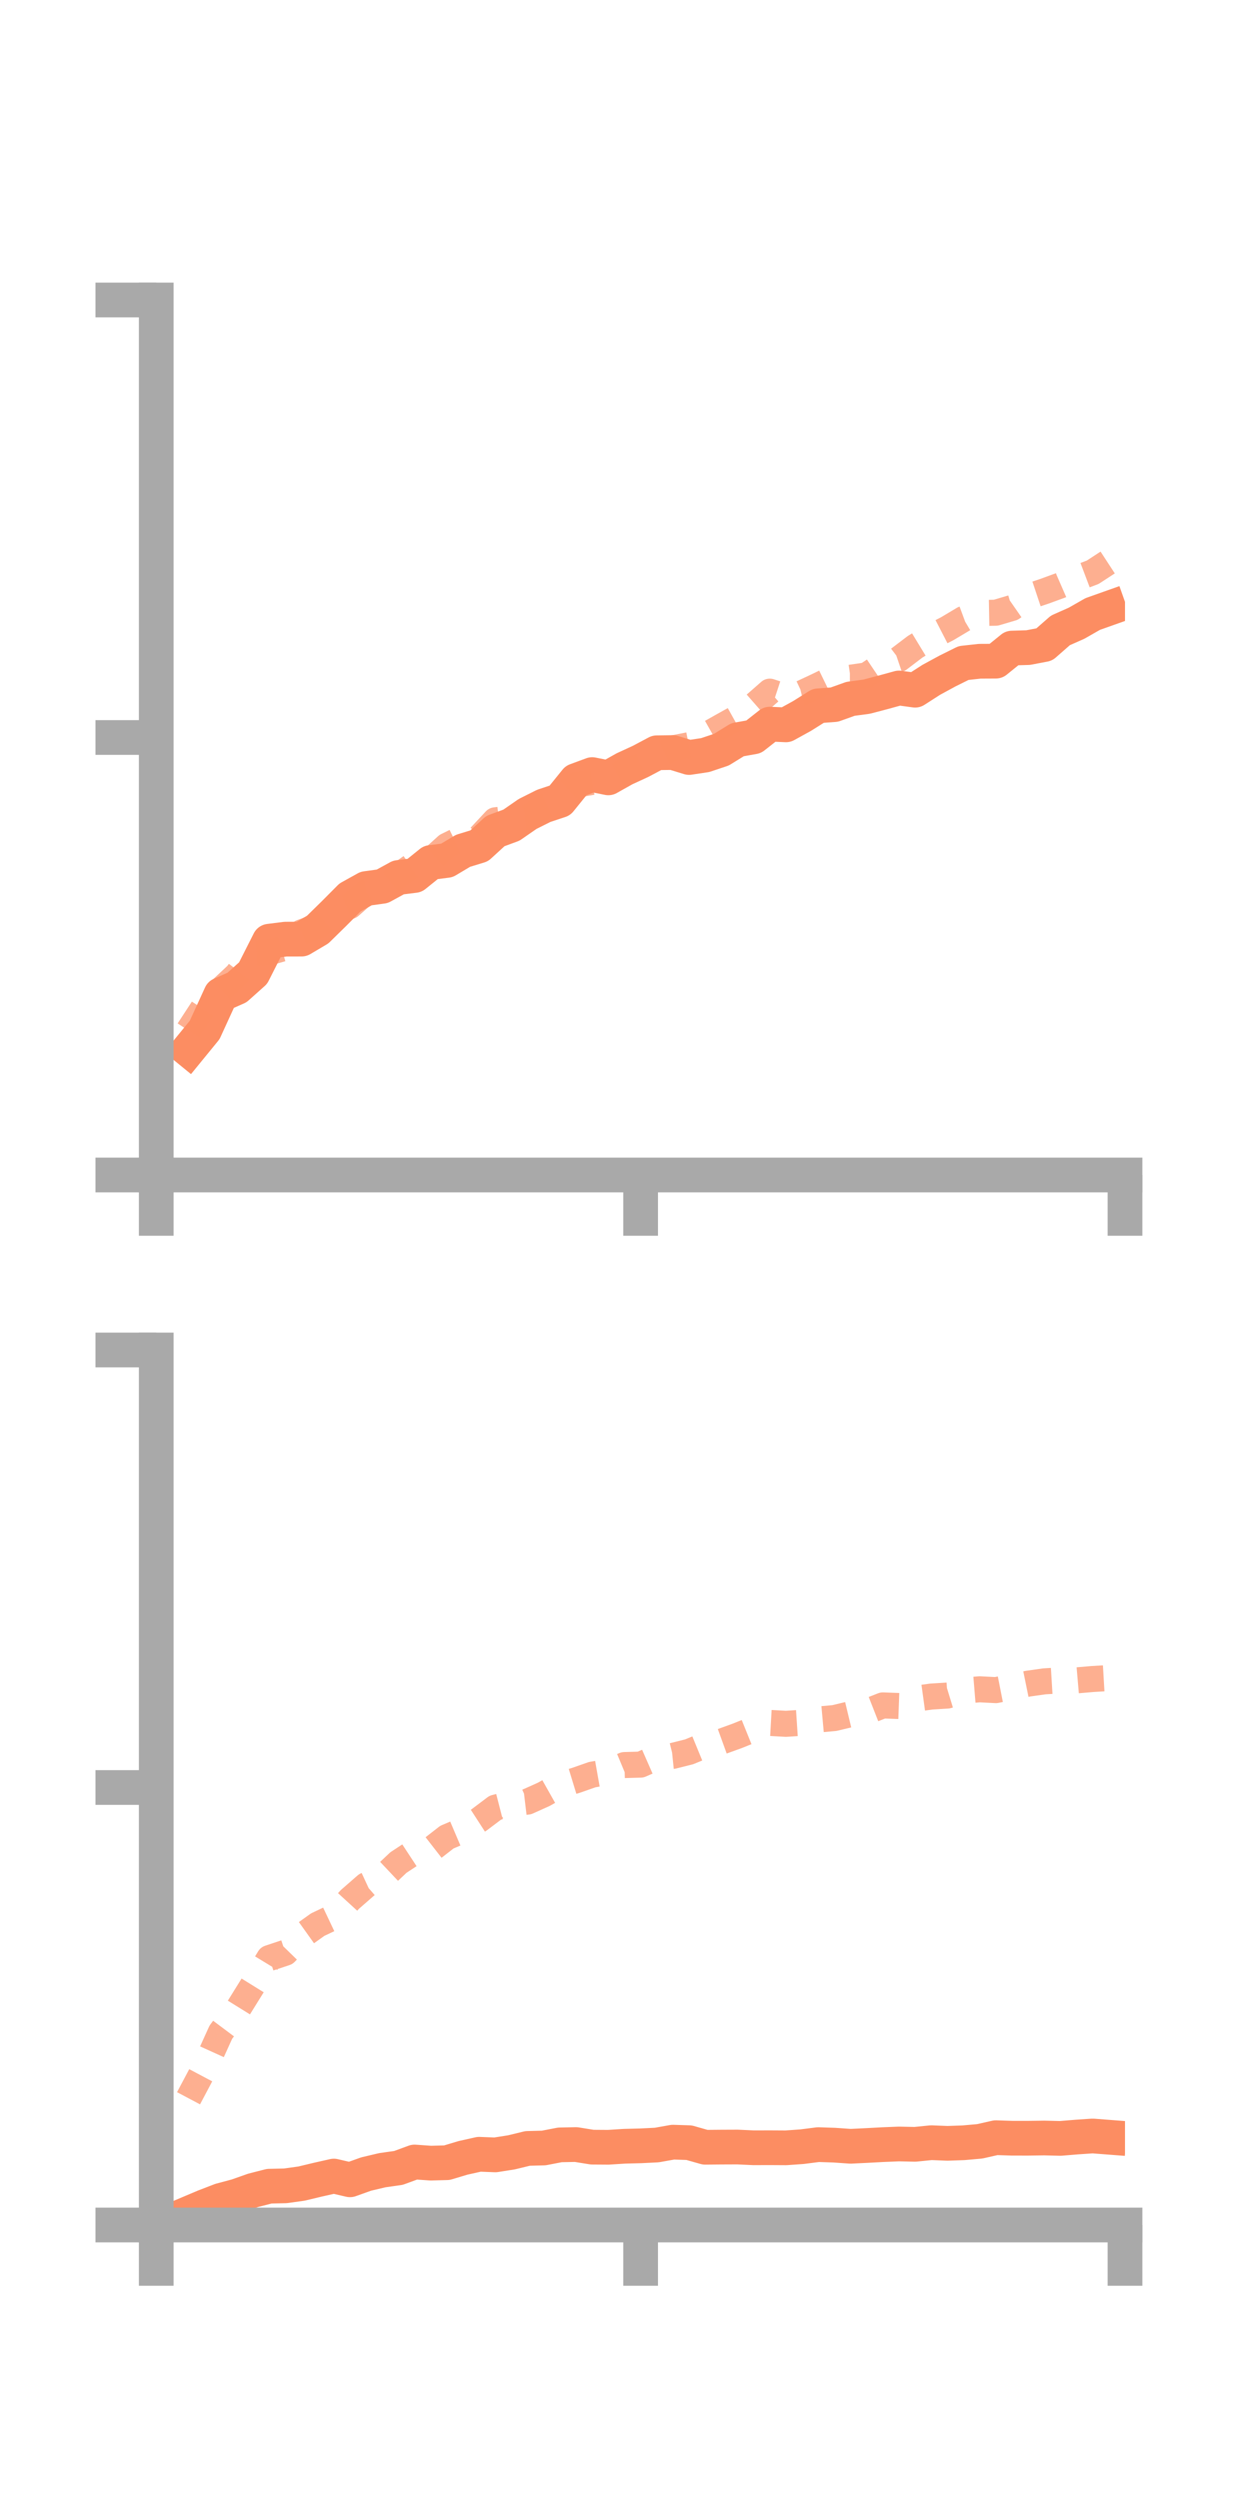 <?xml version="1.0" encoding="utf-8" standalone="no"?>
<!DOCTYPE svg PUBLIC "-//W3C//DTD SVG 1.1//EN"
  "http://www.w3.org/Graphics/SVG/1.1/DTD/svg11.dtd">
<!-- Created with matplotlib (https://matplotlib.org/) -->
<svg height="144pt" version="1.1" viewBox="0 0 72 144" width="72pt" xmlns="http://www.w3.org/2000/svg" xmlns:xlink="http://www.w3.org/1999/xlink">
 <defs>
  <style type="text/css">*{stroke-linecap:butt;stroke-linejoin:round;}</style>
 </defs>
 <g id="figure_1">
  <g id="patch_1">
   <path d="M 0 144 
L 72 144 
L 72 0 
L 0 0 
z
" style="fill:none;"/>
  </g>
  <g id="axes_1">
   <g id="patch_2">
    <path d="M 9 67.68 
L 64.8 67.68 
L 64.8 17.28 
L 9 17.28 
z
" style="fill:none;"/>
   </g>
   <g id="matplotlib.axis_1">
    <g id="xtick_1">
     <g id="line2d_1">
      <defs>
       <path d="M 0 0 
L 0 3.5 
" id="mcf0ad884c1" style="stroke:#a9a9a9;stroke-width:2;"/>
      </defs>
      <g>
       <use style="fill:#a9a9a9;stroke:#a9a9a9;stroke-width:2;" x="9" xlink:href="#mcf0ad884c1" y="67.68"/>
      </g>
     </g>
    </g>
    <g id="xtick_2">
     <g id="line2d_2">
      <g>
       <use style="fill:#a9a9a9;stroke:#a9a9a9;stroke-width:2;" x="36.9" xlink:href="#mcf0ad884c1" y="67.68"/>
      </g>
     </g>
    </g>
    <g id="xtick_3">
     <g id="line2d_3">
      <g>
       <use style="fill:#a9a9a9;stroke:#a9a9a9;stroke-width:2;" x="64.8" xlink:href="#mcf0ad884c1" y="67.68"/>
      </g>
     </g>
    </g>
   </g>
   <g id="matplotlib.axis_2">
    <g id="ytick_1">
     <g id="line2d_4">
      <defs>
       <path d="M 0 0 
L -3.5 0 
" id="mea362840b1" style="stroke:#a9a9a9;stroke-width:2;"/>
      </defs>
      <g>
       <use style="fill:#a9a9a9;stroke:#a9a9a9;stroke-width:2;" x="9" xlink:href="#mea362840b1" y="67.68"/>
      </g>
     </g>
    </g>
    <g id="ytick_2">
     <g id="line2d_5">
      <g>
       <use style="fill:#a9a9a9;stroke:#a9a9a9;stroke-width:2;" x="9" xlink:href="#mea362840b1" y="42.48"/>
      </g>
     </g>
    </g>
    <g id="ytick_3">
     <g id="line2d_6">
      <g>
       <use style="fill:#a9a9a9;stroke:#a9a9a9;stroke-width:2;" x="9" xlink:href="#mea362840b1" y="17.28"/>
      </g>
     </g>
    </g>
   </g>
   <g id="line2d_7">
    <path clip-path="url(#p10a527117d)" d="M 10.86 60.463 
L 11.79 59.324 
L 12.72 57.293 
L 13.65 56.881 
L 14.58 56.05 
L 15.51 54.212 
L 16.44 54.095 
L 17.37 54.093 
L 18.3 53.543 
L 19.23 52.631 
L 20.16 51.696 
L 21.09 51.18 
L 22.02 51.052 
L 22.95 50.543 
L 23.88 50.428 
L 24.81 49.679 
L 25.74 49.561 
L 26.67 49.007 
L 27.6 48.722 
L 28.53 47.871 
L 29.46 47.528 
L 30.39 46.884 
L 31.32 46.418 
L 32.25 46.109 
L 33.18 44.96 
L 34.11 44.616 
L 35.04 44.805 
L 35.97 44.283 
L 36.9 43.854 
L 37.83 43.36 
L 38.76 43.347 
L 39.69 43.633 
L 40.62 43.493 
L 41.55 43.182 
L 42.48 42.608 
L 43.41 42.442 
L 44.34 41.71 
L 45.27 41.752 
L 46.2 41.239 
L 47.13 40.655 
L 48.06 40.586 
L 48.99 40.253 
L 49.92 40.128 
L 50.85 39.883 
L 51.78 39.628 
L 52.71 39.756 
L 53.64 39.159 
L 54.57 38.653 
L 55.5 38.191 
L 56.43 38.088 
L 57.36 38.083 
L 58.29 37.33 
L 59.22 37.302 
L 60.15 37.125 
L 61.08 36.31 
L 62.01 35.898 
L 62.94 35.367 
L 63.87 35.037 
" style="fill:none;stroke:#fc8d62;stroke-linecap:square;stroke-width:2;"/>
   </g>
   <g id="line2d_8">
    <path clip-path="url(#p10a527117d)" d="M 10.86 59.359 
L 11.79 57.935 
L 12.72 57.015 
L 13.65 56.144 
L 14.58 54.922 
L 15.51 54.851 
L 16.44 54.584 
L 17.37 53.705 
L 18.3 53.363 
L 19.23 52.571 
L 20.16 52.188 
L 21.09 51.365 
L 22.02 51.201 
L 22.95 50.441 
L 23.88 49.78 
L 24.81 49.561 
L 25.74 48.718 
L 26.67 48.26 
L 27.6 48.247 
L 28.53 47.249 
L 29.46 47.136 
L 30.39 47.063 
L 31.32 46.471 
L 32.25 46.036 
L 33.18 45.2 
L 34.11 45.038 
L 35.04 44.901 
L 35.97 44.406 
L 36.9 44.104 
L 37.83 43.547 
L 38.76 43.106 
L 39.69 42.921 
L 40.62 42.376 
L 41.55 41.851 
L 42.48 41.333 
L 43.41 40.655 
L 44.34 39.839 
L 45.27 40.144 
L 46.2 39.924 
L 47.13 39.488 
L 48.06 39.035 
L 48.99 39.038 
L 49.92 38.902 
L 50.85 38.276 
L 51.78 37.961 
L 52.71 37.254 
L 53.64 36.689 
L 54.57 36.209 
L 55.5 35.654 
L 56.43 35.31 
L 57.36 35.293 
L 58.29 35.018 
L 59.22 34.371 
L 60.15 34.061 
L 61.08 33.721 
L 62.01 33.315 
L 62.94 32.963 
L 63.87 32.356 
" style="fill:none;stroke:#fc8d62;stroke-dasharray:1.5,1.5;stroke-dashoffset:0;stroke-opacity:0.7;stroke-width:1.5;"/>
   </g>
   <g id="patch_3">
    <path d="M 9 67.68 
L 9 17.28 
" style="fill:none;stroke:#a9a9a9;stroke-linecap:square;stroke-linejoin:miter;stroke-width:2;"/>
   </g>
   <g id="patch_4">
    <path d="M 64.8 67.68 
L 64.8 17.28 
" style="fill:none;"/>
   </g>
   <g id="patch_5">
    <path d="M 9 67.68 
L 64.8 67.68 
" style="fill:none;stroke:#a9a9a9;stroke-linecap:square;stroke-linejoin:miter;stroke-width:2;"/>
   </g>
   <g id="patch_6">
    <path d="M 9 17.28 
L 64.8 17.28 
" style="fill:none;"/>
   </g>
  </g>
  <g id="axes_2">
   <g id="patch_7">
    <path d="M 9 128.16 
L 64.8 128.16 
L 64.8 77.76 
L 9 77.76 
z
" style="fill:none;"/>
   </g>
   <g id="matplotlib.axis_3">
    <g id="xtick_4">
     <g id="line2d_9">
      <g>
       <use style="fill:#a9a9a9;stroke:#a9a9a9;stroke-width:2;" x="9" xlink:href="#mcf0ad884c1" y="128.16"/>
      </g>
     </g>
    </g>
    <g id="xtick_5">
     <g id="line2d_10">
      <g>
       <use style="fill:#a9a9a9;stroke:#a9a9a9;stroke-width:2;" x="36.9" xlink:href="#mcf0ad884c1" y="128.16"/>
      </g>
     </g>
    </g>
    <g id="xtick_6">
     <g id="line2d_11">
      <g>
       <use style="fill:#a9a9a9;stroke:#a9a9a9;stroke-width:2;" x="64.8" xlink:href="#mcf0ad884c1" y="128.16"/>
      </g>
     </g>
    </g>
   </g>
   <g id="matplotlib.axis_4">
    <g id="ytick_4">
     <g id="line2d_12">
      <g>
       <use style="fill:#a9a9a9;stroke:#a9a9a9;stroke-width:2;" x="9" xlink:href="#mea362840b1" y="128.16"/>
      </g>
     </g>
    </g>
    <g id="ytick_5">
     <g id="line2d_13">
      <g>
       <use style="fill:#a9a9a9;stroke:#a9a9a9;stroke-width:2;" x="9" xlink:href="#mea362840b1" y="102.96"/>
      </g>
     </g>
    </g>
    <g id="ytick_6">
     <g id="line2d_14">
      <g>
       <use style="fill:#a9a9a9;stroke:#a9a9a9;stroke-width:2;" x="9" xlink:href="#mea362840b1" y="77.76"/>
      </g>
     </g>
    </g>
   </g>
   <g id="line2d_15">
    <path clip-path="url(#p8c020fff3d)" d="M 10.86 127.491 
L 11.79 127.098 
L 12.72 126.74 
L 13.65 126.492 
L 14.58 126.163 
L 15.51 125.925 
L 16.44 125.904 
L 17.37 125.774 
L 18.3 125.551 
L 19.23 125.341 
L 20.16 125.557 
L 21.09 125.224 
L 22.02 125.004 
L 22.95 124.872 
L 23.88 124.531 
L 24.81 124.597 
L 25.74 124.572 
L 26.67 124.293 
L 27.6 124.085 
L 28.53 124.122 
L 29.46 123.975 
L 30.39 123.749 
L 31.32 123.725 
L 32.25 123.545 
L 33.18 123.526 
L 34.11 123.676 
L 35.04 123.683 
L 35.97 123.624 
L 36.9 123.6 
L 37.83 123.554 
L 38.76 123.388 
L 39.69 123.418 
L 40.62 123.682 
L 41.55 123.673 
L 42.48 123.669 
L 43.41 123.712 
L 44.34 123.709 
L 45.27 123.715 
L 46.2 123.649 
L 47.13 123.53 
L 48.06 123.561 
L 48.99 123.626 
L 49.92 123.581 
L 50.85 123.531 
L 51.78 123.493 
L 52.71 123.513 
L 53.64 123.419 
L 54.57 123.456 
L 55.5 123.424 
L 56.43 123.341 
L 57.36 123.131 
L 58.29 123.161 
L 59.22 123.162 
L 60.15 123.149 
L 61.08 123.172 
L 62.01 123.095 
L 62.94 123.032 
L 63.87 123.104 
" style="fill:none;stroke:#fc8d62;stroke-linecap:square;stroke-width:2;"/>
   </g>
   <g id="line2d_16">
    <path clip-path="url(#p8c020fff3d)" d="M 10.86 120.86 
L 11.79 119.106 
L 12.72 117.055 
L 13.65 115.813 
L 14.58 114.315 
L 15.51 112.786 
L 16.44 112.476 
L 17.37 111.522 
L 18.3 110.858 
L 19.23 110.417 
L 20.16 109.401 
L 21.09 108.59 
L 22.02 108.158 
L 22.95 107.281 
L 23.88 106.67 
L 24.81 106.544 
L 25.74 105.82 
L 26.67 105.424 
L 27.6 104.823 
L 28.53 104.122 
L 29.46 103.883 
L 30.39 103.772 
L 31.32 103.354 
L 32.25 102.83 
L 33.18 102.546 
L 34.11 102.22 
L 35.04 102.055 
L 35.97 101.667 
L 36.9 101.642 
L 37.83 101.234 
L 38.76 101.139 
L 39.69 100.906 
L 40.62 100.524 
L 41.55 100.317 
L 42.48 99.98 
L 43.41 99.604 
L 44.34 99.24 
L 45.27 99.292 
L 46.2 99.231 
L 47.13 99.044 
L 48.06 98.96 
L 48.99 98.737 
L 49.92 98.597 
L 50.85 98.232 
L 51.78 98.266 
L 52.71 97.85 
L 53.64 97.722 
L 54.57 97.664 
L 55.5 97.379 
L 56.43 97.303 
L 57.36 97.351 
L 58.29 97.168 
L 59.22 96.978 
L 60.15 96.846 
L 61.08 96.789 
L 62.01 96.79 
L 62.94 96.71 
L 63.87 96.655 
" style="fill:none;stroke:#fc8d62;stroke-dasharray:1.5,1.5;stroke-dashoffset:0;stroke-opacity:0.7;stroke-width:1.5;"/>
   </g>
   <g id="patch_8">
    <path d="M 9 128.16 
L 9 77.76 
" style="fill:none;stroke:#a9a9a9;stroke-linecap:square;stroke-linejoin:miter;stroke-width:2;"/>
   </g>
   <g id="patch_9">
    <path d="M 64.8 128.16 
L 64.8 77.76 
" style="fill:none;"/>
   </g>
   <g id="patch_10">
    <path d="M 9 128.16 
L 64.8 128.16 
" style="fill:none;stroke:#a9a9a9;stroke-linecap:square;stroke-linejoin:miter;stroke-width:2;"/>
   </g>
   <g id="patch_11">
    <path d="M 9 77.76 
L 64.8 77.76 
" style="fill:none;"/>
   </g>
  </g>
 </g>
 <defs>
  <clipPath id="p10a527117d">
   <rect height="50.4" width="55.8" x="9" y="17.28"/>
  </clipPath>
  <clipPath id="p8c020fff3d">
   <rect height="50.4" width="55.8" x="9" y="77.76"/>
  </clipPath>
 </defs>
</svg>
